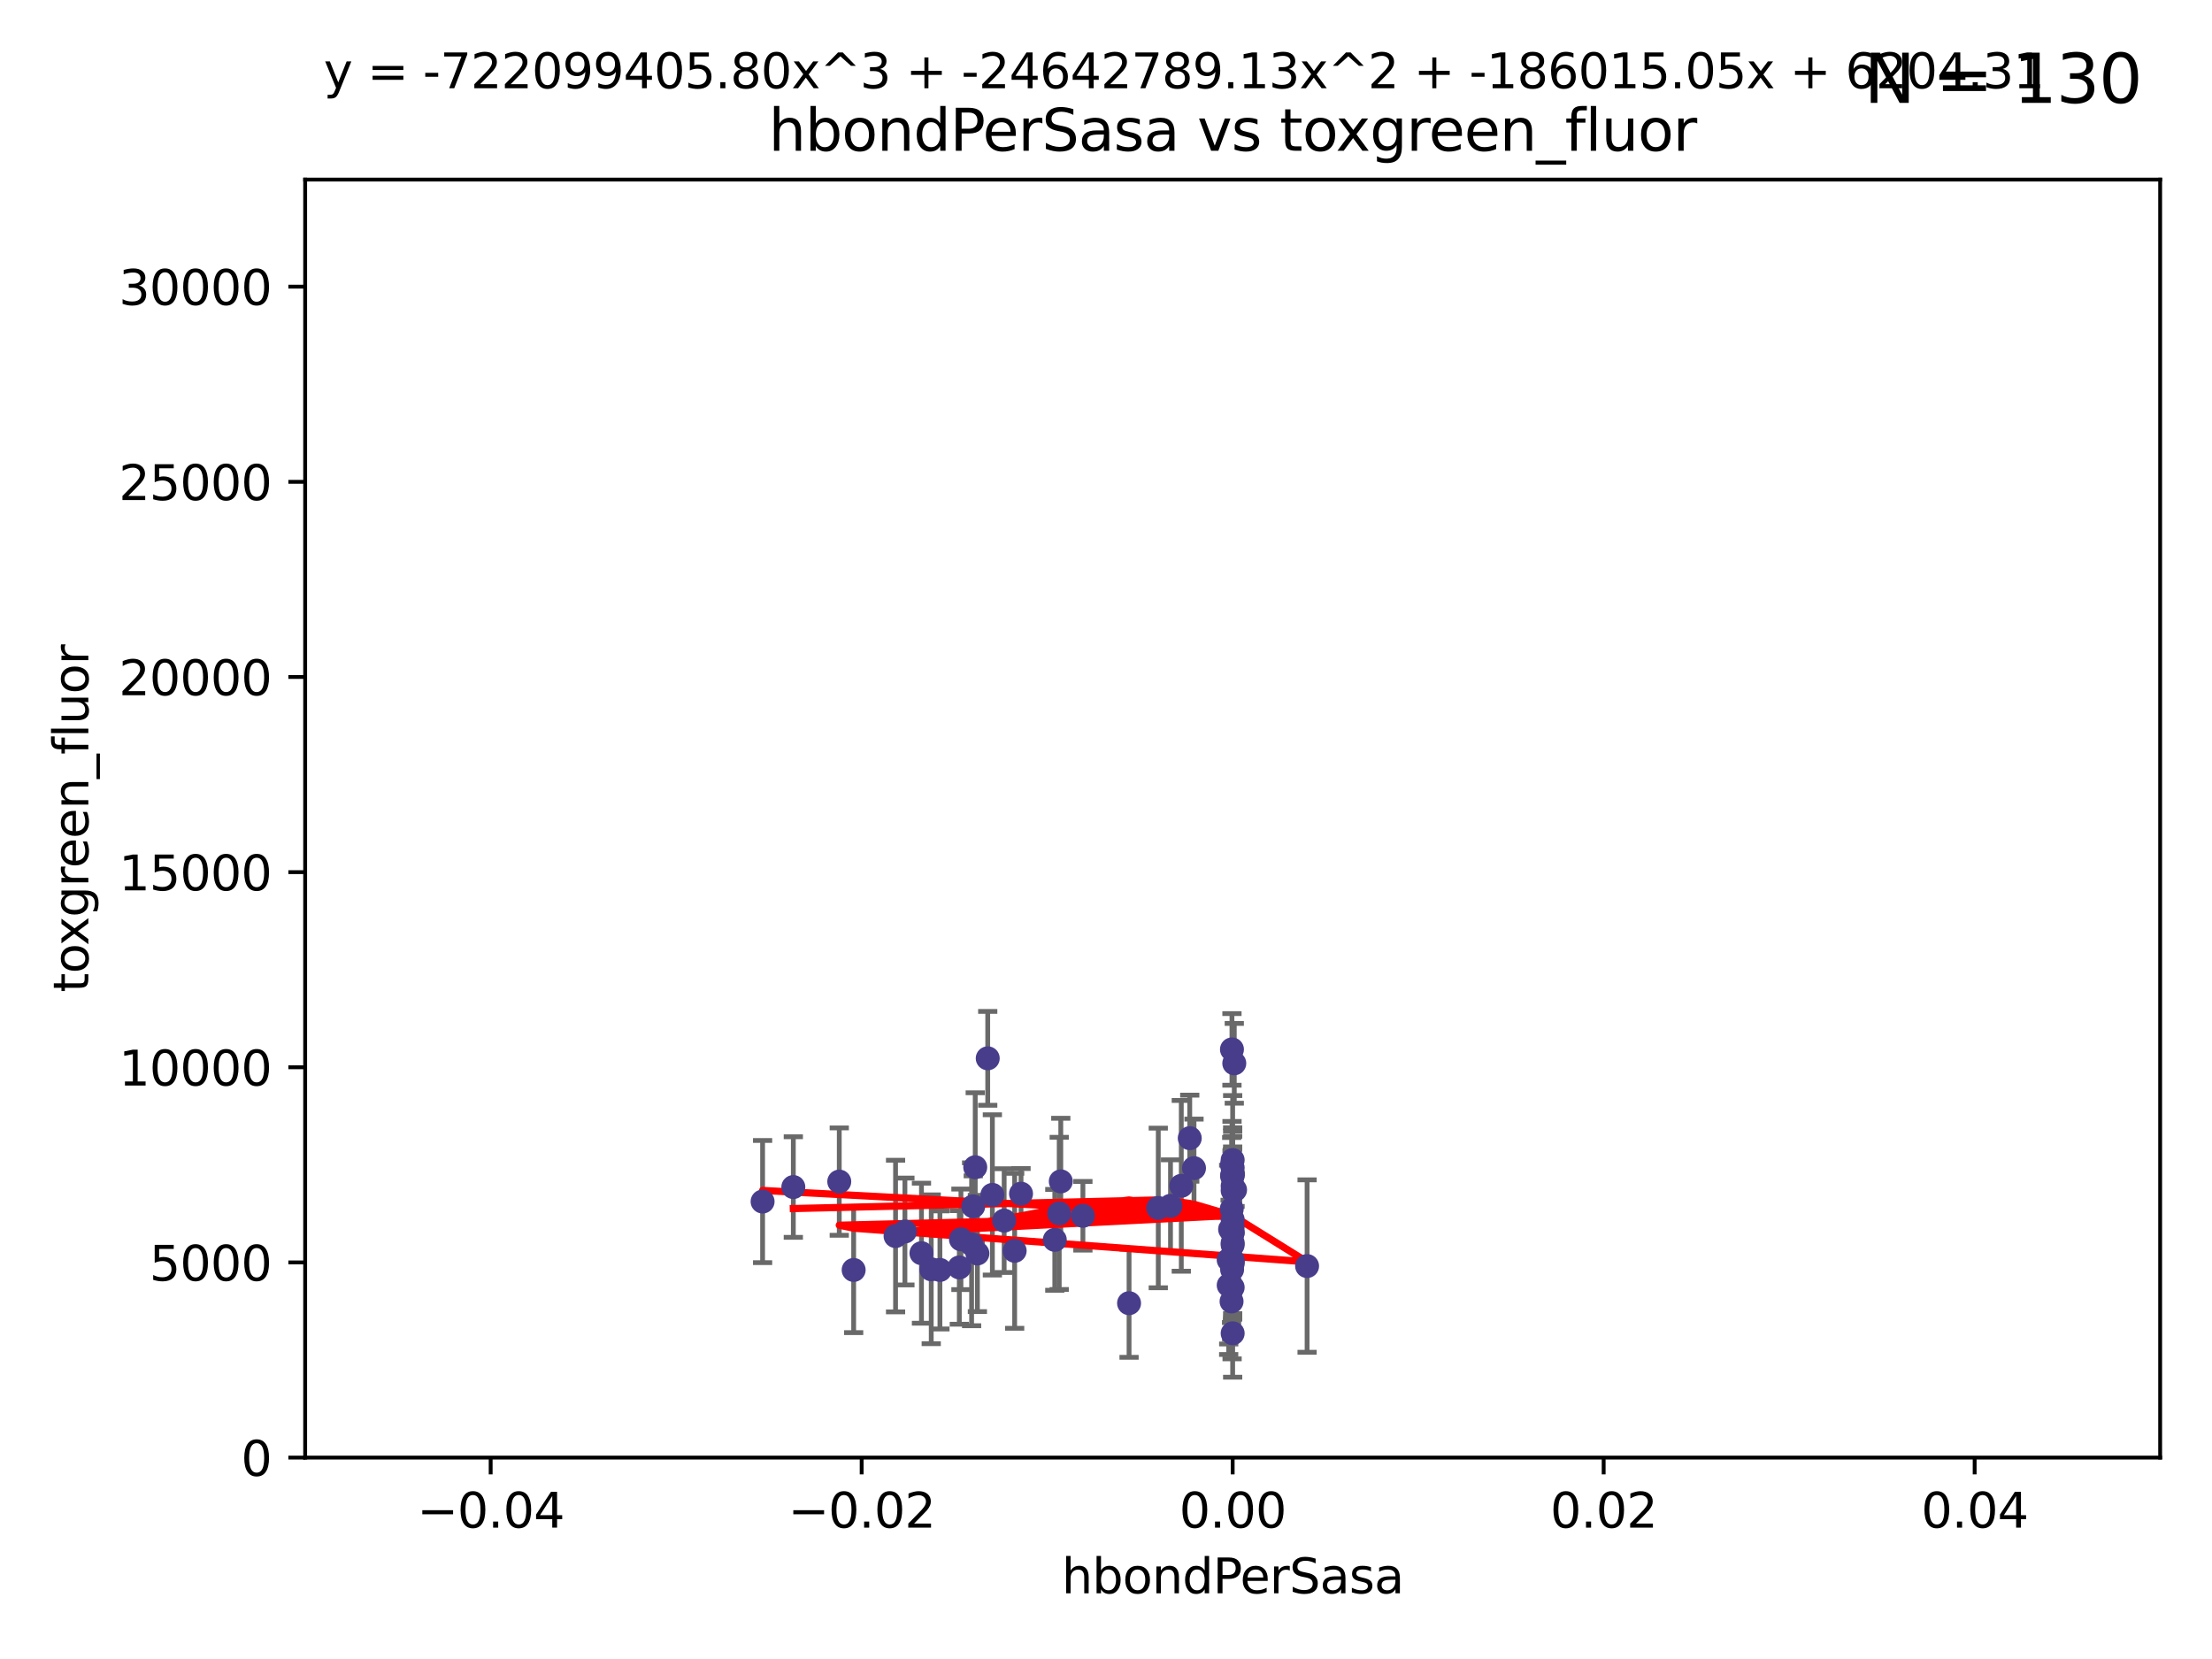 <?xml version="1.0" encoding="utf-8" standalone="no"?>
<!DOCTYPE svg PUBLIC "-//W3C//DTD SVG 1.1//EN"
  "http://www.w3.org/Graphics/SVG/1.1/DTD/svg11.dtd">
<svg xmlns:xlink="http://www.w3.org/1999/xlink" width="460.8pt" height="345.6pt" viewBox="0 0 460.8 345.6" xmlns="http://www.w3.org/2000/svg" version="1.1">
 <defs>
  <style type="text/css">*{stroke-linejoin: round; stroke-linecap: butt}</style>
 </defs>
 <g id="figure_1">
  <g id="patch_1">
   <path d="M 0 345.6 
L 460.8 345.6 
L 460.8 0 
L 0 0 
z
" style="fill: #ffffff"/>
  </g>
  <g id="axes_1">
   <g id="patch_2">
    <path d="M 63.571 303.64 
L 450 303.64 
L 450 37.411 
L 63.571 37.411 
z
" style="fill: #ffffff"/>
   </g>
   <g id="PathCollection_1">
    <defs>
     <path id="ma003ca98de" d="M 0 1.118 
C 0.297 1.118 0.581 1 0.791 0.791 
C 1 0.581 1.118 0.297 1.118 0 
C 1.118 -0.297 1 -0.581 0.791 -0.791 
C 0.581 -1 0.297 -1.118 0 -1.118 
C -0.297 -1.118 -0.581 -1 -0.791 -0.791 
C -1 -0.581 -1.118 -0.297 -1.118 0 
C -1.118 0.297 -1 0.581 -0.791 0.791 
C -0.581 1 -0.297 1.118 0 1.118 
z
" style="stroke: #483d8b"/>
    </defs>
    <g clip-path="url(#p843074c5ec)">
     <use xlink:href="#ma003ca98de" x="165.265" y="247.285" style="fill: #483d8b; stroke: #483d8b"/>
     <use xlink:href="#ma003ca98de" x="241.29" y="251.642" style="fill: #483d8b; stroke: #483d8b"/>
     <use xlink:href="#ma003ca98de" x="220.981" y="246.102" style="fill: #483d8b; stroke: #483d8b"/>
     <use xlink:href="#ma003ca98de" x="202.745" y="251.3" style="fill: #483d8b; stroke: #483d8b"/>
     <use xlink:href="#ma003ca98de" x="211.371" y="260.567" style="fill: #483d8b; stroke: #483d8b"/>
     <use xlink:href="#ma003ca98de" x="256.786" y="241.661" style="fill: #483d8b; stroke: #483d8b"/>
     <use xlink:href="#ma003ca98de" x="174.834" y="246.147" style="fill: #483d8b; stroke: #483d8b"/>
     <use xlink:href="#ma003ca98de" x="177.832" y="264.555" style="fill: #483d8b; stroke: #483d8b"/>
     <use xlink:href="#ma003ca98de" x="272.29" y="263.743" style="fill: #483d8b; stroke: #483d8b"/>
     <use xlink:href="#ma003ca98de" x="256.669" y="264.46" style="fill: #483d8b; stroke: #483d8b"/>
     <use xlink:href="#ma003ca98de" x="205.762" y="220.468" style="fill: #483d8b; stroke: #483d8b"/>
     <use xlink:href="#ma003ca98de" x="256.255" y="256.091" style="fill: #483d8b; stroke: #483d8b"/>
     <use xlink:href="#ma003ca98de" x="256.656" y="244.972" style="fill: #483d8b; stroke: #483d8b"/>
     <use xlink:href="#ma003ca98de" x="193.993" y="264.416" style="fill: #483d8b; stroke: #483d8b"/>
     <use xlink:href="#ma003ca98de" x="199.845" y="264.033" style="fill: #483d8b; stroke: #483d8b"/>
     <use xlink:href="#ma003ca98de" x="255.955" y="262.448" style="fill: #483d8b; stroke: #483d8b"/>
     <use xlink:href="#ma003ca98de" x="256.584" y="263.343" style="fill: #483d8b; stroke: #483d8b"/>
     <use xlink:href="#ma003ca98de" x="255.962" y="267.739" style="fill: #483d8b; stroke: #483d8b"/>
     <use xlink:href="#ma003ca98de" x="256.786" y="258.907" style="fill: #483d8b; stroke: #483d8b"/>
     <use xlink:href="#ma003ca98de" x="203.609" y="261.119" style="fill: #483d8b; stroke: #483d8b"/>
     <use xlink:href="#ma003ca98de" x="220.655" y="252.773" style="fill: #483d8b; stroke: #483d8b"/>
     <use xlink:href="#ma003ca98de" x="225.588" y="253.273" style="fill: #483d8b; stroke: #483d8b"/>
     <use xlink:href="#ma003ca98de" x="203.159" y="243.152" style="fill: #483d8b; stroke: #483d8b"/>
     <use xlink:href="#ma003ca98de" x="256.786" y="268.192" style="fill: #483d8b; stroke: #483d8b"/>
     <use xlink:href="#ma003ca98de" x="256.653" y="242.634" style="fill: #483d8b; stroke: #483d8b"/>
     <use xlink:href="#ma003ca98de" x="191.958" y="261.065" style="fill: #483d8b; stroke: #483d8b"/>
     <use xlink:href="#ma003ca98de" x="256.786" y="244.804" style="fill: #483d8b; stroke: #483d8b"/>
     <use xlink:href="#ma003ca98de" x="256.786" y="259.34" style="fill: #483d8b; stroke: #483d8b"/>
     <use xlink:href="#ma003ca98de" x="256.786" y="262.511" style="fill: #483d8b; stroke: #483d8b"/>
     <use xlink:href="#ma003ca98de" x="188.51" y="256.548" style="fill: #483d8b; stroke: #483d8b"/>
     <use xlink:href="#ma003ca98de" x="248.733" y="243.346" style="fill: #483d8b; stroke: #483d8b"/>
     <use xlink:href="#ma003ca98de" x="257.123" y="221.507" style="fill: #483d8b; stroke: #483d8b"/>
     <use xlink:href="#ma003ca98de" x="209.186" y="254.279" style="fill: #483d8b; stroke: #483d8b"/>
     <use xlink:href="#ma003ca98de" x="256.786" y="263.232" style="fill: #483d8b; stroke: #483d8b"/>
     <use xlink:href="#ma003ca98de" x="206.729" y="248.919" style="fill: #483d8b; stroke: #483d8b"/>
     <use xlink:href="#ma003ca98de" x="256.786" y="244.442" style="fill: #483d8b; stroke: #483d8b"/>
     <use xlink:href="#ma003ca98de" x="212.7" y="248.668" style="fill: #483d8b; stroke: #483d8b"/>
     <use xlink:href="#ma003ca98de" x="195.804" y="264.548" style="fill: #483d8b; stroke: #483d8b"/>
     <use xlink:href="#ma003ca98de" x="256.786" y="256.804" style="fill: #483d8b; stroke: #483d8b"/>
     <use xlink:href="#ma003ca98de" x="202.405" y="259.208" style="fill: #483d8b; stroke: #483d8b"/>
     <use xlink:href="#ma003ca98de" x="200.181" y="258.174" style="fill: #483d8b; stroke: #483d8b"/>
     <use xlink:href="#ma003ca98de" x="256.786" y="277.753" style="fill: #483d8b; stroke: #483d8b"/>
     <use xlink:href="#ma003ca98de" x="256.786" y="244.905" style="fill: #483d8b; stroke: #483d8b"/>
     <use xlink:href="#ma003ca98de" x="158.862" y="250.304" style="fill: #483d8b; stroke: #483d8b"/>
     <use xlink:href="#ma003ca98de" x="256.786" y="262.848" style="fill: #483d8b; stroke: #483d8b"/>
     <use xlink:href="#ma003ca98de" x="256.786" y="247.067" style="fill: #483d8b; stroke: #483d8b"/>
     <use xlink:href="#ma003ca98de" x="247.846" y="237.103" style="fill: #483d8b; stroke: #483d8b"/>
     <use xlink:href="#ma003ca98de" x="243.838" y="251.198" style="fill: #483d8b; stroke: #483d8b"/>
     <use xlink:href="#ma003ca98de" x="246.085" y="247.032" style="fill: #483d8b; stroke: #483d8b"/>
     <use xlink:href="#ma003ca98de" x="219.733" y="258.282" style="fill: #483d8b; stroke: #483d8b"/>
     <use xlink:href="#ma003ca98de" x="235.204" y="271.479" style="fill: #483d8b; stroke: #483d8b"/>
     <use xlink:href="#ma003ca98de" x="256.786" y="256.752" style="fill: #483d8b; stroke: #483d8b"/>
     <use xlink:href="#ma003ca98de" x="256.786" y="255.556" style="fill: #483d8b; stroke: #483d8b"/>
     <use xlink:href="#ma003ca98de" x="256.786" y="243.27" style="fill: #483d8b; stroke: #483d8b"/>
     <use xlink:href="#ma003ca98de" x="256.786" y="254.065" style="fill: #483d8b; stroke: #483d8b"/>
     <use xlink:href="#ma003ca98de" x="256.639" y="218.611" style="fill: #483d8b; stroke: #483d8b"/>
     <use xlink:href="#ma003ca98de" x="256.588" y="251.874" style="fill: #483d8b; stroke: #483d8b"/>
     <use xlink:href="#ma003ca98de" x="257.287" y="247.873" style="fill: #483d8b; stroke: #483d8b"/>
     <use xlink:href="#ma003ca98de" x="256.557" y="271.113" style="fill: #483d8b; stroke: #483d8b"/>
     <use xlink:href="#ma003ca98de" x="186.562" y="257.494" style="fill: #483d8b; stroke: #483d8b"/>
     <use xlink:href="#ma003ca98de" x="256.786" y="248.006" style="fill: #483d8b; stroke: #483d8b"/>
    </g>
   </g>
   <g id="matplotlib.axis_1">
    <g id="xtick_1">
     <g id="line2d_1">
      <defs>
       <path id="ma63528130b" d="M 0 0 
L 0 3.5 
" style="stroke: #000000; stroke-width: 0.8"/>
      </defs>
      <g>
       <use xlink:href="#ma63528130b" x="102.214" y="303.64" style="stroke: #000000; stroke-width: 0.8"/>
      </g>
     </g>
     <g id="text_1">
      <!-- −0.04 -->
      <g transform="translate(86.891 318.238)scale(0.1 -0.1)">
       <defs>
        <path id="DejaVuSans-2212" d="M 678 2272 
L 4684 2272 
L 4684 1741 
L 678 1741 
L 678 2272 
z
" transform="scale(0.016)"/>
        <path id="DejaVuSans-30" d="M 2034 4250 
Q 1547 4250 1301 3770 
Q 1056 3291 1056 2328 
Q 1056 1369 1301 889 
Q 1547 409 2034 409 
Q 2525 409 2770 889 
Q 3016 1369 3016 2328 
Q 3016 3291 2770 3770 
Q 2525 4250 2034 4250 
z
M 2034 4750 
Q 2819 4750 3233 4129 
Q 3647 3509 3647 2328 
Q 3647 1150 3233 529 
Q 2819 -91 2034 -91 
Q 1250 -91 836 529 
Q 422 1150 422 2328 
Q 422 3509 836 4129 
Q 1250 4750 2034 4750 
z
" transform="scale(0.016)"/>
        <path id="DejaVuSans-2e" d="M 684 794 
L 1344 794 
L 1344 0 
L 684 0 
L 684 794 
z
" transform="scale(0.016)"/>
        <path id="DejaVuSans-34" d="M 2419 4116 
L 825 1625 
L 2419 1625 
L 2419 4116 
z
M 2253 4666 
L 3047 4666 
L 3047 1625 
L 3713 1625 
L 3713 1100 
L 3047 1100 
L 3047 0 
L 2419 0 
L 2419 1100 
L 313 1100 
L 313 1709 
L 2253 4666 
z
" transform="scale(0.016)"/>
       </defs>
       <use xlink:href="#DejaVuSans-2212"/>
       <use xlink:href="#DejaVuSans-30" x="83.789"/>
       <use xlink:href="#DejaVuSans-2e" x="147.412"/>
       <use xlink:href="#DejaVuSans-30" x="179.199"/>
       <use xlink:href="#DejaVuSans-34" x="242.822"/>
      </g>
     </g>
    </g>
    <g id="xtick_2">
     <g id="line2d_2">
      <g>
       <use xlink:href="#ma63528130b" x="179.5" y="303.64" style="stroke: #000000; stroke-width: 0.8"/>
      </g>
     </g>
     <g id="text_2">
      <!-- −0.02 -->
      <g transform="translate(164.177 318.238)scale(0.1 -0.1)">
       <defs>
        <path id="DejaVuSans-32" d="M 1228 531 
L 3431 531 
L 3431 0 
L 469 0 
L 469 531 
Q 828 903 1448 1529 
Q 2069 2156 2228 2338 
Q 2531 2678 2651 2914 
Q 2772 3150 2772 3378 
Q 2772 3750 2511 3984 
Q 2250 4219 1831 4219 
Q 1534 4219 1204 4116 
Q 875 4013 500 3803 
L 500 4441 
Q 881 4594 1212 4672 
Q 1544 4750 1819 4750 
Q 2544 4750 2975 4387 
Q 3406 4025 3406 3419 
Q 3406 3131 3298 2873 
Q 3191 2616 2906 2266 
Q 2828 2175 2409 1742 
Q 1991 1309 1228 531 
z
" transform="scale(0.016)"/>
       </defs>
       <use xlink:href="#DejaVuSans-2212"/>
       <use xlink:href="#DejaVuSans-30" x="83.789"/>
       <use xlink:href="#DejaVuSans-2e" x="147.412"/>
       <use xlink:href="#DejaVuSans-30" x="179.199"/>
       <use xlink:href="#DejaVuSans-32" x="242.822"/>
      </g>
     </g>
    </g>
    <g id="xtick_3">
     <g id="line2d_3">
      <g>
       <use xlink:href="#ma63528130b" x="256.786" y="303.64" style="stroke: #000000; stroke-width: 0.8"/>
      </g>
     </g>
     <g id="text_3">
      <!-- 0.00 -->
      <g transform="translate(245.653 318.238)scale(0.1 -0.1)">
       <use xlink:href="#DejaVuSans-30"/>
       <use xlink:href="#DejaVuSans-2e" x="63.623"/>
       <use xlink:href="#DejaVuSans-30" x="95.41"/>
       <use xlink:href="#DejaVuSans-30" x="159.033"/>
      </g>
     </g>
    </g>
    <g id="xtick_4">
     <g id="line2d_4">
      <g>
       <use xlink:href="#ma63528130b" x="334.071" y="303.64" style="stroke: #000000; stroke-width: 0.8"/>
      </g>
     </g>
     <g id="text_4">
      <!-- 0.02 -->
      <g transform="translate(322.939 318.238)scale(0.1 -0.1)">
       <use xlink:href="#DejaVuSans-30"/>
       <use xlink:href="#DejaVuSans-2e" x="63.623"/>
       <use xlink:href="#DejaVuSans-30" x="95.41"/>
       <use xlink:href="#DejaVuSans-32" x="159.033"/>
      </g>
     </g>
    </g>
    <g id="xtick_5">
     <g id="line2d_5">
      <g>
       <use xlink:href="#ma63528130b" x="411.357" y="303.64" style="stroke: #000000; stroke-width: 0.8"/>
      </g>
     </g>
     <g id="text_5">
      <!-- 0.04 -->
      <g transform="translate(400.224 318.238)scale(0.1 -0.1)">
       <use xlink:href="#DejaVuSans-30"/>
       <use xlink:href="#DejaVuSans-2e" x="63.623"/>
       <use xlink:href="#DejaVuSans-30" x="95.41"/>
       <use xlink:href="#DejaVuSans-34" x="159.033"/>
      </g>
     </g>
    </g>
    <g id="text_6">
     <!-- hbondPerSasa -->
     <g transform="translate(221.168 331.917)scale(0.1 -0.1)">
      <defs>
       <path id="DejaVuSans-68" d="M 3513 2113 
L 3513 0 
L 2938 0 
L 2938 2094 
Q 2938 2591 2744 2837 
Q 2550 3084 2163 3084 
Q 1697 3084 1428 2787 
Q 1159 2491 1159 1978 
L 1159 0 
L 581 0 
L 581 4863 
L 1159 4863 
L 1159 2956 
Q 1366 3272 1645 3428 
Q 1925 3584 2291 3584 
Q 2894 3584 3203 3211 
Q 3513 2838 3513 2113 
z
" transform="scale(0.016)"/>
       <path id="DejaVuSans-62" d="M 3116 1747 
Q 3116 2381 2855 2742 
Q 2594 3103 2138 3103 
Q 1681 3103 1420 2742 
Q 1159 2381 1159 1747 
Q 1159 1113 1420 752 
Q 1681 391 2138 391 
Q 2594 391 2855 752 
Q 3116 1113 3116 1747 
z
M 1159 2969 
Q 1341 3281 1617 3432 
Q 1894 3584 2278 3584 
Q 2916 3584 3314 3078 
Q 3713 2572 3713 1747 
Q 3713 922 3314 415 
Q 2916 -91 2278 -91 
Q 1894 -91 1617 61 
Q 1341 213 1159 525 
L 1159 0 
L 581 0 
L 581 4863 
L 1159 4863 
L 1159 2969 
z
" transform="scale(0.016)"/>
       <path id="DejaVuSans-6f" d="M 1959 3097 
Q 1497 3097 1228 2736 
Q 959 2375 959 1747 
Q 959 1119 1226 758 
Q 1494 397 1959 397 
Q 2419 397 2687 759 
Q 2956 1122 2956 1747 
Q 2956 2369 2687 2733 
Q 2419 3097 1959 3097 
z
M 1959 3584 
Q 2709 3584 3137 3096 
Q 3566 2609 3566 1747 
Q 3566 888 3137 398 
Q 2709 -91 1959 -91 
Q 1206 -91 779 398 
Q 353 888 353 1747 
Q 353 2609 779 3096 
Q 1206 3584 1959 3584 
z
" transform="scale(0.016)"/>
       <path id="DejaVuSans-6e" d="M 3513 2113 
L 3513 0 
L 2938 0 
L 2938 2094 
Q 2938 2591 2744 2837 
Q 2550 3084 2163 3084 
Q 1697 3084 1428 2787 
Q 1159 2491 1159 1978 
L 1159 0 
L 581 0 
L 581 3500 
L 1159 3500 
L 1159 2956 
Q 1366 3272 1645 3428 
Q 1925 3584 2291 3584 
Q 2894 3584 3203 3211 
Q 3513 2838 3513 2113 
z
" transform="scale(0.016)"/>
       <path id="DejaVuSans-64" d="M 2906 2969 
L 2906 4863 
L 3481 4863 
L 3481 0 
L 2906 0 
L 2906 525 
Q 2725 213 2448 61 
Q 2172 -91 1784 -91 
Q 1150 -91 751 415 
Q 353 922 353 1747 
Q 353 2572 751 3078 
Q 1150 3584 1784 3584 
Q 2172 3584 2448 3432 
Q 2725 3281 2906 2969 
z
M 947 1747 
Q 947 1113 1208 752 
Q 1469 391 1925 391 
Q 2381 391 2643 752 
Q 2906 1113 2906 1747 
Q 2906 2381 2643 2742 
Q 2381 3103 1925 3103 
Q 1469 3103 1208 2742 
Q 947 2381 947 1747 
z
" transform="scale(0.016)"/>
       <path id="DejaVuSans-50" d="M 1259 4147 
L 1259 2394 
L 2053 2394 
Q 2494 2394 2734 2622 
Q 2975 2850 2975 3272 
Q 2975 3691 2734 3919 
Q 2494 4147 2053 4147 
L 1259 4147 
z
M 628 4666 
L 2053 4666 
Q 2838 4666 3239 4311 
Q 3641 3956 3641 3272 
Q 3641 2581 3239 2228 
Q 2838 1875 2053 1875 
L 1259 1875 
L 1259 0 
L 628 0 
L 628 4666 
z
" transform="scale(0.016)"/>
       <path id="DejaVuSans-65" d="M 3597 1894 
L 3597 1613 
L 953 1613 
Q 991 1019 1311 708 
Q 1631 397 2203 397 
Q 2534 397 2845 478 
Q 3156 559 3463 722 
L 3463 178 
Q 3153 47 2828 -22 
Q 2503 -91 2169 -91 
Q 1331 -91 842 396 
Q 353 884 353 1716 
Q 353 2575 817 3079 
Q 1281 3584 2069 3584 
Q 2775 3584 3186 3129 
Q 3597 2675 3597 1894 
z
M 3022 2063 
Q 3016 2534 2758 2815 
Q 2500 3097 2075 3097 
Q 1594 3097 1305 2825 
Q 1016 2553 972 2059 
L 3022 2063 
z
" transform="scale(0.016)"/>
       <path id="DejaVuSans-72" d="M 2631 2963 
Q 2534 3019 2420 3045 
Q 2306 3072 2169 3072 
Q 1681 3072 1420 2755 
Q 1159 2438 1159 1844 
L 1159 0 
L 581 0 
L 581 3500 
L 1159 3500 
L 1159 2956 
Q 1341 3275 1631 3429 
Q 1922 3584 2338 3584 
Q 2397 3584 2469 3576 
Q 2541 3569 2628 3553 
L 2631 2963 
z
" transform="scale(0.016)"/>
       <path id="DejaVuSans-53" d="M 3425 4513 
L 3425 3897 
Q 3066 4069 2747 4153 
Q 2428 4238 2131 4238 
Q 1616 4238 1336 4038 
Q 1056 3838 1056 3469 
Q 1056 3159 1242 3001 
Q 1428 2844 1947 2747 
L 2328 2669 
Q 3034 2534 3370 2195 
Q 3706 1856 3706 1288 
Q 3706 609 3251 259 
Q 2797 -91 1919 -91 
Q 1588 -91 1214 -16 
Q 841 59 441 206 
L 441 856 
Q 825 641 1194 531 
Q 1563 422 1919 422 
Q 2459 422 2753 634 
Q 3047 847 3047 1241 
Q 3047 1584 2836 1778 
Q 2625 1972 2144 2069 
L 1759 2144 
Q 1053 2284 737 2584 
Q 422 2884 422 3419 
Q 422 4038 858 4394 
Q 1294 4750 2059 4750 
Q 2388 4750 2728 4690 
Q 3069 4631 3425 4513 
z
" transform="scale(0.016)"/>
       <path id="DejaVuSans-61" d="M 2194 1759 
Q 1497 1759 1228 1600 
Q 959 1441 959 1056 
Q 959 750 1161 570 
Q 1363 391 1709 391 
Q 2188 391 2477 730 
Q 2766 1069 2766 1631 
L 2766 1759 
L 2194 1759 
z
M 3341 1997 
L 3341 0 
L 2766 0 
L 2766 531 
Q 2569 213 2275 61 
Q 1981 -91 1556 -91 
Q 1019 -91 701 211 
Q 384 513 384 1019 
Q 384 1609 779 1909 
Q 1175 2209 1959 2209 
L 2766 2209 
L 2766 2266 
Q 2766 2663 2505 2880 
Q 2244 3097 1772 3097 
Q 1472 3097 1187 3025 
Q 903 2953 641 2809 
L 641 3341 
Q 956 3463 1253 3523 
Q 1550 3584 1831 3584 
Q 2591 3584 2966 3190 
Q 3341 2797 3341 1997 
z
" transform="scale(0.016)"/>
       <path id="DejaVuSans-73" d="M 2834 3397 
L 2834 2853 
Q 2591 2978 2328 3040 
Q 2066 3103 1784 3103 
Q 1356 3103 1142 2972 
Q 928 2841 928 2578 
Q 928 2378 1081 2264 
Q 1234 2150 1697 2047 
L 1894 2003 
Q 2506 1872 2764 1633 
Q 3022 1394 3022 966 
Q 3022 478 2636 193 
Q 2250 -91 1575 -91 
Q 1294 -91 989 -36 
Q 684 19 347 128 
L 347 722 
Q 666 556 975 473 
Q 1284 391 1588 391 
Q 1994 391 2212 530 
Q 2431 669 2431 922 
Q 2431 1156 2273 1281 
Q 2116 1406 1581 1522 
L 1381 1569 
Q 847 1681 609 1914 
Q 372 2147 372 2553 
Q 372 3047 722 3315 
Q 1072 3584 1716 3584 
Q 2034 3584 2315 3537 
Q 2597 3491 2834 3397 
z
" transform="scale(0.016)"/>
      </defs>
      <use xlink:href="#DejaVuSans-68"/>
      <use xlink:href="#DejaVuSans-62" x="63.379"/>
      <use xlink:href="#DejaVuSans-6f" x="126.855"/>
      <use xlink:href="#DejaVuSans-6e" x="188.037"/>
      <use xlink:href="#DejaVuSans-64" x="251.416"/>
      <use xlink:href="#DejaVuSans-50" x="314.893"/>
      <use xlink:href="#DejaVuSans-65" x="371.57"/>
      <use xlink:href="#DejaVuSans-72" x="433.094"/>
      <use xlink:href="#DejaVuSans-53" x="474.207"/>
      <use xlink:href="#DejaVuSans-61" x="537.684"/>
      <use xlink:href="#DejaVuSans-73" x="598.963"/>
      <use xlink:href="#DejaVuSans-61" x="651.062"/>
     </g>
    </g>
   </g>
   <g id="matplotlib.axis_2">
    <g id="ytick_1">
     <g id="line2d_6">
      <defs>
       <path id="m2e58675a14" d="M 0 0 
L -3.5 0 
" style="stroke: #000000; stroke-width: 0.8"/>
      </defs>
      <g>
       <use xlink:href="#m2e58675a14" x="63.571" y="303.64" style="stroke: #000000; stroke-width: 0.8"/>
      </g>
     </g>
     <g id="text_7">
      <!-- 0 -->
      <g transform="translate(50.209 307.439)scale(0.1 -0.1)">
       <use xlink:href="#DejaVuSans-30"/>
      </g>
     </g>
    </g>
    <g id="ytick_2">
     <g id="line2d_7">
      <g>
       <use xlink:href="#m2e58675a14" x="63.571" y="262.986" style="stroke: #000000; stroke-width: 0.8"/>
      </g>
     </g>
     <g id="text_8">
      <!-- 5000 -->
      <g transform="translate(31.121 266.786)scale(0.1 -0.1)">
       <defs>
        <path id="DejaVuSans-35" d="M 691 4666 
L 3169 4666 
L 3169 4134 
L 1269 4134 
L 1269 2991 
Q 1406 3038 1543 3061 
Q 1681 3084 1819 3084 
Q 2600 3084 3056 2656 
Q 3513 2228 3513 1497 
Q 3513 744 3044 326 
Q 2575 -91 1722 -91 
Q 1428 -91 1123 -41 
Q 819 9 494 109 
L 494 744 
Q 775 591 1075 516 
Q 1375 441 1709 441 
Q 2250 441 2565 725 
Q 2881 1009 2881 1497 
Q 2881 1984 2565 2268 
Q 2250 2553 1709 2553 
Q 1456 2553 1204 2497 
Q 953 2441 691 2322 
L 691 4666 
z
" transform="scale(0.016)"/>
       </defs>
       <use xlink:href="#DejaVuSans-35"/>
       <use xlink:href="#DejaVuSans-30" x="63.623"/>
       <use xlink:href="#DejaVuSans-30" x="127.246"/>
       <use xlink:href="#DejaVuSans-30" x="190.869"/>
      </g>
     </g>
    </g>
    <g id="ytick_3">
     <g id="line2d_8">
      <g>
       <use xlink:href="#m2e58675a14" x="63.571" y="222.333" style="stroke: #000000; stroke-width: 0.8"/>
      </g>
     </g>
     <g id="text_9">
      <!-- 10000 -->
      <g transform="translate(24.759 226.132)scale(0.1 -0.1)">
       <defs>
        <path id="DejaVuSans-31" d="M 794 531 
L 1825 531 
L 1825 4091 
L 703 3866 
L 703 4441 
L 1819 4666 
L 2450 4666 
L 2450 531 
L 3481 531 
L 3481 0 
L 794 0 
L 794 531 
z
" transform="scale(0.016)"/>
       </defs>
       <use xlink:href="#DejaVuSans-31"/>
       <use xlink:href="#DejaVuSans-30" x="63.623"/>
       <use xlink:href="#DejaVuSans-30" x="127.246"/>
       <use xlink:href="#DejaVuSans-30" x="190.869"/>
       <use xlink:href="#DejaVuSans-30" x="254.492"/>
      </g>
     </g>
    </g>
    <g id="ytick_4">
     <g id="line2d_9">
      <g>
       <use xlink:href="#m2e58675a14" x="63.571" y="181.679" style="stroke: #000000; stroke-width: 0.8"/>
      </g>
     </g>
     <g id="text_10">
      <!-- 15000 -->
      <g transform="translate(24.759 185.478)scale(0.1 -0.1)">
       <use xlink:href="#DejaVuSans-31"/>
       <use xlink:href="#DejaVuSans-35" x="63.623"/>
       <use xlink:href="#DejaVuSans-30" x="127.246"/>
       <use xlink:href="#DejaVuSans-30" x="190.869"/>
       <use xlink:href="#DejaVuSans-30" x="254.492"/>
      </g>
     </g>
    </g>
    <g id="ytick_5">
     <g id="line2d_10">
      <g>
       <use xlink:href="#m2e58675a14" x="63.571" y="141.026" style="stroke: #000000; stroke-width: 0.8"/>
      </g>
     </g>
     <g id="text_11">
      <!-- 20000 -->
      <g transform="translate(24.759 144.825)scale(0.1 -0.1)">
       <use xlink:href="#DejaVuSans-32"/>
       <use xlink:href="#DejaVuSans-30" x="63.623"/>
       <use xlink:href="#DejaVuSans-30" x="127.246"/>
       <use xlink:href="#DejaVuSans-30" x="190.869"/>
       <use xlink:href="#DejaVuSans-30" x="254.492"/>
      </g>
     </g>
    </g>
    <g id="ytick_6">
     <g id="line2d_11">
      <g>
       <use xlink:href="#m2e58675a14" x="63.571" y="100.372" style="stroke: #000000; stroke-width: 0.8"/>
      </g>
     </g>
     <g id="text_12">
      <!-- 25000 -->
      <g transform="translate(24.759 104.171)scale(0.1 -0.1)">
       <use xlink:href="#DejaVuSans-32"/>
       <use xlink:href="#DejaVuSans-35" x="63.623"/>
       <use xlink:href="#DejaVuSans-30" x="127.246"/>
       <use xlink:href="#DejaVuSans-30" x="190.869"/>
       <use xlink:href="#DejaVuSans-30" x="254.492"/>
      </g>
     </g>
    </g>
    <g id="ytick_7">
     <g id="line2d_12">
      <g>
       <use xlink:href="#m2e58675a14" x="63.571" y="59.718" style="stroke: #000000; stroke-width: 0.8"/>
      </g>
     </g>
     <g id="text_13">
      <!-- 30000 -->
      <g transform="translate(24.759 63.518)scale(0.1 -0.1)">
       <defs>
        <path id="DejaVuSans-33" d="M 2597 2516 
Q 3050 2419 3304 2112 
Q 3559 1806 3559 1356 
Q 3559 666 3084 287 
Q 2609 -91 1734 -91 
Q 1441 -91 1130 -33 
Q 819 25 488 141 
L 488 750 
Q 750 597 1062 519 
Q 1375 441 1716 441 
Q 2309 441 2620 675 
Q 2931 909 2931 1356 
Q 2931 1769 2642 2001 
Q 2353 2234 1838 2234 
L 1294 2234 
L 1294 2753 
L 1863 2753 
Q 2328 2753 2575 2939 
Q 2822 3125 2822 3475 
Q 2822 3834 2567 4026 
Q 2313 4219 1838 4219 
Q 1578 4219 1281 4162 
Q 984 4106 628 3988 
L 628 4550 
Q 988 4650 1302 4700 
Q 1616 4750 1894 4750 
Q 2613 4750 3031 4423 
Q 3450 4097 3450 3541 
Q 3450 3153 3228 2886 
Q 3006 2619 2597 2516 
z
" transform="scale(0.016)"/>
       </defs>
       <use xlink:href="#DejaVuSans-33"/>
       <use xlink:href="#DejaVuSans-30" x="63.623"/>
       <use xlink:href="#DejaVuSans-30" x="127.246"/>
       <use xlink:href="#DejaVuSans-30" x="190.869"/>
       <use xlink:href="#DejaVuSans-30" x="254.492"/>
      </g>
     </g>
    </g>
    <g id="text_14">
     <!-- toxgreen_fluor -->
     <g transform="translate(18.401 206.72)rotate(-90)scale(0.1 -0.1)">
      <defs>
       <path id="DejaVuSans-74" d="M 1172 4494 
L 1172 3500 
L 2356 3500 
L 2356 3053 
L 1172 3053 
L 1172 1153 
Q 1172 725 1289 603 
Q 1406 481 1766 481 
L 2356 481 
L 2356 0 
L 1766 0 
Q 1100 0 847 248 
Q 594 497 594 1153 
L 594 3053 
L 172 3053 
L 172 3500 
L 594 3500 
L 594 4494 
L 1172 4494 
z
" transform="scale(0.016)"/>
       <path id="DejaVuSans-78" d="M 3513 3500 
L 2247 1797 
L 3578 0 
L 2900 0 
L 1881 1375 
L 863 0 
L 184 0 
L 1544 1831 
L 300 3500 
L 978 3500 
L 1906 2253 
L 2834 3500 
L 3513 3500 
z
" transform="scale(0.016)"/>
       <path id="DejaVuSans-67" d="M 2906 1791 
Q 2906 2416 2648 2759 
Q 2391 3103 1925 3103 
Q 1463 3103 1205 2759 
Q 947 2416 947 1791 
Q 947 1169 1205 825 
Q 1463 481 1925 481 
Q 2391 481 2648 825 
Q 2906 1169 2906 1791 
z
M 3481 434 
Q 3481 -459 3084 -895 
Q 2688 -1331 1869 -1331 
Q 1566 -1331 1297 -1286 
Q 1028 -1241 775 -1147 
L 775 -588 
Q 1028 -725 1275 -790 
Q 1522 -856 1778 -856 
Q 2344 -856 2625 -561 
Q 2906 -266 2906 331 
L 2906 616 
Q 2728 306 2450 153 
Q 2172 0 1784 0 
Q 1141 0 747 490 
Q 353 981 353 1791 
Q 353 2603 747 3093 
Q 1141 3584 1784 3584 
Q 2172 3584 2450 3431 
Q 2728 3278 2906 2969 
L 2906 3500 
L 3481 3500 
L 3481 434 
z
" transform="scale(0.016)"/>
       <path id="DejaVuSans-5f" d="M 3263 -1063 
L 3263 -1509 
L -63 -1509 
L -63 -1063 
L 3263 -1063 
z
" transform="scale(0.016)"/>
       <path id="DejaVuSans-66" d="M 2375 4863 
L 2375 4384 
L 1825 4384 
Q 1516 4384 1395 4259 
Q 1275 4134 1275 3809 
L 1275 3500 
L 2222 3500 
L 2222 3053 
L 1275 3053 
L 1275 0 
L 697 0 
L 697 3053 
L 147 3053 
L 147 3500 
L 697 3500 
L 697 3744 
Q 697 4328 969 4595 
Q 1241 4863 1831 4863 
L 2375 4863 
z
" transform="scale(0.016)"/>
       <path id="DejaVuSans-6c" d="M 603 4863 
L 1178 4863 
L 1178 0 
L 603 0 
L 603 4863 
z
" transform="scale(0.016)"/>
       <path id="DejaVuSans-75" d="M 544 1381 
L 544 3500 
L 1119 3500 
L 1119 1403 
Q 1119 906 1312 657 
Q 1506 409 1894 409 
Q 2359 409 2629 706 
Q 2900 1003 2900 1516 
L 2900 3500 
L 3475 3500 
L 3475 0 
L 2900 0 
L 2900 538 
Q 2691 219 2414 64 
Q 2138 -91 1772 -91 
Q 1169 -91 856 284 
Q 544 659 544 1381 
z
M 1991 3584 
L 1991 3584 
z
" transform="scale(0.016)"/>
      </defs>
      <use xlink:href="#DejaVuSans-74"/>
      <use xlink:href="#DejaVuSans-6f" x="39.209"/>
      <use xlink:href="#DejaVuSans-78" x="97.266"/>
      <use xlink:href="#DejaVuSans-67" x="156.445"/>
      <use xlink:href="#DejaVuSans-72" x="219.922"/>
      <use xlink:href="#DejaVuSans-65" x="258.785"/>
      <use xlink:href="#DejaVuSans-65" x="320.309"/>
      <use xlink:href="#DejaVuSans-6e" x="381.832"/>
      <use xlink:href="#DejaVuSans-5f" x="445.211"/>
      <use xlink:href="#DejaVuSans-66" x="495.211"/>
      <use xlink:href="#DejaVuSans-6c" x="530.416"/>
      <use xlink:href="#DejaVuSans-75" x="558.199"/>
      <use xlink:href="#DejaVuSans-6f" x="621.578"/>
      <use xlink:href="#DejaVuSans-72" x="682.76"/>
     </g>
    </g>
   </g>
   <g id="LineCollection_1">
    <path d="M 165.265 257.763 
L 165.265 236.807 
" clip-path="url(#p843074c5ec)" style="fill: none; stroke: #696969"/>
    <path d="M 241.29 268.269 
L 241.29 235.016 
" clip-path="url(#p843074c5ec)" style="fill: none; stroke: #696969"/>
    <path d="M 220.981 259.247 
L 220.981 232.956 
" clip-path="url(#p843074c5ec)" style="fill: none; stroke: #696969"/>
    <path d="M 202.745 257.649 
L 202.745 244.951 
" clip-path="url(#p843074c5ec)" style="fill: none; stroke: #696969"/>
    <path d="M 211.371 276.705 
L 211.371 244.429 
" clip-path="url(#p843074c5ec)" style="fill: none; stroke: #696969"/>
    <path d="M 256.786 248.392 
L 256.786 234.929 
" clip-path="url(#p843074c5ec)" style="fill: none; stroke: #696969"/>
    <path d="M 174.834 257.326 
L 174.834 234.968 
" clip-path="url(#p843074c5ec)" style="fill: none; stroke: #696969"/>
    <path d="M 177.832 277.611 
L 177.832 251.498 
" clip-path="url(#p843074c5ec)" style="fill: none; stroke: #696969"/>
    <path d="M 272.29 281.701 
L 272.29 245.785 
" clip-path="url(#p843074c5ec)" style="fill: none; stroke: #696969"/>
    <path d="M 256.669 283.072 
L 256.669 245.849 
" clip-path="url(#p843074c5ec)" style="fill: none; stroke: #696969"/>
    <path d="M 205.762 230.243 
L 205.762 210.693 
" clip-path="url(#p843074c5ec)" style="fill: none; stroke: #696969"/>
    <path d="M 256.255 262.161 
L 256.255 250.02 
" clip-path="url(#p843074c5ec)" style="fill: none; stroke: #696969"/>
    <path d="M 256.656 250.224 
L 256.656 239.72 
" clip-path="url(#p843074c5ec)" style="fill: none; stroke: #696969"/>
    <path d="M 193.993 279.916 
L 193.993 248.917 
" clip-path="url(#p843074c5ec)" style="fill: none; stroke: #696969"/>
    <path d="M 199.845 275.862 
L 199.845 252.205 
" clip-path="url(#p843074c5ec)" style="fill: none; stroke: #696969"/>
    <path d="M 255.955 282.164 
L 255.955 242.732 
" clip-path="url(#p843074c5ec)" style="fill: none; stroke: #696969"/>
    <path d="M 256.584 278.944 
L 256.584 247.742 
" clip-path="url(#p843074c5ec)" style="fill: none; stroke: #696969"/>
    <path d="M 255.962 279.974 
L 255.962 255.504 
" clip-path="url(#p843074c5ec)" style="fill: none; stroke: #696969"/>
    <path d="M 256.786 273.657 
L 256.786 244.157 
" clip-path="url(#p843074c5ec)" style="fill: none; stroke: #696969"/>
    <path d="M 203.609 273.228 
L 203.609 249.01 
" clip-path="url(#p843074c5ec)" style="fill: none; stroke: #696969"/>
    <path d="M 220.655 268.625 
L 220.655 236.92 
" clip-path="url(#p843074c5ec)" style="fill: none; stroke: #696969"/>
    <path d="M 225.588 260.429 
L 225.588 246.118 
" clip-path="url(#p843074c5ec)" style="fill: none; stroke: #696969"/>
    <path d="M 203.159 258.664 
L 203.159 227.641 
" clip-path="url(#p843074c5ec)" style="fill: none; stroke: #696969"/>
    <path d="M 256.786 277.644 
L 256.786 258.741 
" clip-path="url(#p843074c5ec)" style="fill: none; stroke: #696969"/>
    <path d="M 256.653 251.655 
L 256.653 233.612 
" clip-path="url(#p843074c5ec)" style="fill: none; stroke: #696969"/>
    <path d="M 191.958 275.651 
L 191.958 246.48 
" clip-path="url(#p843074c5ec)" style="fill: none; stroke: #696969"/>
    <path d="M 256.786 253.996 
L 256.786 235.612 
" clip-path="url(#p843074c5ec)" style="fill: none; stroke: #696969"/>
    <path d="M 256.786 268.123 
L 256.786 250.558 
" clip-path="url(#p843074c5ec)" style="fill: none; stroke: #696969"/>
    <path d="M 256.786 274.812 
L 256.786 250.209 
" clip-path="url(#p843074c5ec)" style="fill: none; stroke: #696969"/>
    <path d="M 188.51 267.679 
L 188.51 245.416 
" clip-path="url(#p843074c5ec)" style="fill: none; stroke: #696969"/>
    <path d="M 248.733 253.563 
L 248.733 233.129 
" clip-path="url(#p843074c5ec)" style="fill: none; stroke: #696969"/>
    <path d="M 257.123 229.818 
L 257.123 213.195 
" clip-path="url(#p843074c5ec)" style="fill: none; stroke: #696969"/>
    <path d="M 209.186 265.087 
L 209.186 243.472 
" clip-path="url(#p843074c5ec)" style="fill: none; stroke: #696969"/>
    <path d="M 256.786 274.511 
L 256.786 251.953 
" clip-path="url(#p843074c5ec)" style="fill: none; stroke: #696969"/>
    <path d="M 206.729 265.614 
L 206.729 232.224 
" clip-path="url(#p843074c5ec)" style="fill: none; stroke: #696969"/>
    <path d="M 256.786 249.459 
L 256.786 239.424 
" clip-path="url(#p843074c5ec)" style="fill: none; stroke: #696969"/>
    <path d="M 212.7 253.911 
L 212.7 243.425 
" clip-path="url(#p843074c5ec)" style="fill: none; stroke: #696969"/>
    <path d="M 195.804 276.847 
L 195.804 252.248 
" clip-path="url(#p843074c5ec)" style="fill: none; stroke: #696969"/>
    <path d="M 256.786 268.213 
L 256.786 245.394 
" clip-path="url(#p843074c5ec)" style="fill: none; stroke: #696969"/>
    <path d="M 202.405 276.173 
L 202.405 242.243 
" clip-path="url(#p843074c5ec)" style="fill: none; stroke: #696969"/>
    <path d="M 200.181 268.646 
L 200.181 247.701 
" clip-path="url(#p843074c5ec)" style="fill: none; stroke: #696969"/>
    <path d="M 256.786 286.898 
L 256.786 268.608 
" clip-path="url(#p843074c5ec)" style="fill: none; stroke: #696969"/>
    <path d="M 256.786 253.1 
L 256.786 236.71 
" clip-path="url(#p843074c5ec)" style="fill: none; stroke: #696969"/>
    <path d="M 158.862 263.028 
L 158.862 237.581 
" clip-path="url(#p843074c5ec)" style="fill: none; stroke: #696969"/>
    <path d="M 256.786 269.136 
L 256.786 256.559 
" clip-path="url(#p843074c5ec)" style="fill: none; stroke: #696969"/>
    <path d="M 256.786 247.827 
L 256.786 246.306 
" clip-path="url(#p843074c5ec)" style="fill: none; stroke: #696969"/>
    <path d="M 247.846 246.069 
L 247.846 228.137 
" clip-path="url(#p843074c5ec)" style="fill: none; stroke: #696969"/>
    <path d="M 243.838 260.78 
L 243.838 241.615 
" clip-path="url(#p843074c5ec)" style="fill: none; stroke: #696969"/>
    <path d="M 246.085 264.819 
L 246.085 229.245 
" clip-path="url(#p843074c5ec)" style="fill: none; stroke: #696969"/>
    <path d="M 219.733 268.788 
L 219.733 247.776 
" clip-path="url(#p843074c5ec)" style="fill: none; stroke: #696969"/>
    <path d="M 235.204 282.756 
L 235.204 260.202 
" clip-path="url(#p843074c5ec)" style="fill: none; stroke: #696969"/>
    <path d="M 256.786 269.39 
L 256.786 244.114 
" clip-path="url(#p843074c5ec)" style="fill: none; stroke: #696969"/>
    <path d="M 256.786 267.316 
L 256.786 243.796 
" clip-path="url(#p843074c5ec)" style="fill: none; stroke: #696969"/>
    <path d="M 256.786 258.316 
L 256.786 228.224 
" clip-path="url(#p843074c5ec)" style="fill: none; stroke: #696969"/>
    <path d="M 256.786 257.299 
L 256.786 250.83 
" clip-path="url(#p843074c5ec)" style="fill: none; stroke: #696969"/>
    <path d="M 256.639 226.068 
L 256.639 211.153 
" clip-path="url(#p843074c5ec)" style="fill: none; stroke: #696969"/>
    <path d="M 256.588 266.787 
L 256.588 236.96 
" clip-path="url(#p843074c5ec)" style="fill: none; stroke: #696969"/>
    <path d="M 257.287 251.32 
L 257.287 244.426 
" clip-path="url(#p843074c5ec)" style="fill: none; stroke: #696969"/>
    <path d="M 256.557 275.509 
L 256.557 266.716 
" clip-path="url(#p843074c5ec)" style="fill: none; stroke: #696969"/>
    <path d="M 186.562 273.291 
L 186.562 241.697 
" clip-path="url(#p843074c5ec)" style="fill: none; stroke: #696969"/>
    <path d="M 256.786 257.086 
L 256.786 238.925 
" clip-path="url(#p843074c5ec)" style="fill: none; stroke: #696969"/>
   </g>
   <g id="line2d_13">
    <defs>
     <path id="m59bb7dbe7a" d="M 2 0 
L -2 -0 
" style="stroke: #696969"/>
    </defs>
    <g clip-path="url(#p843074c5ec)">
     <use xlink:href="#m59bb7dbe7a" x="165.265" y="257.763" style="fill: #696969; stroke: #696969"/>
     <use xlink:href="#m59bb7dbe7a" x="241.29" y="268.269" style="fill: #696969; stroke: #696969"/>
     <use xlink:href="#m59bb7dbe7a" x="220.981" y="259.247" style="fill: #696969; stroke: #696969"/>
     <use xlink:href="#m59bb7dbe7a" x="202.745" y="257.649" style="fill: #696969; stroke: #696969"/>
     <use xlink:href="#m59bb7dbe7a" x="211.371" y="276.705" style="fill: #696969; stroke: #696969"/>
     <use xlink:href="#m59bb7dbe7a" x="256.786" y="248.392" style="fill: #696969; stroke: #696969"/>
     <use xlink:href="#m59bb7dbe7a" x="174.834" y="257.326" style="fill: #696969; stroke: #696969"/>
     <use xlink:href="#m59bb7dbe7a" x="177.832" y="277.611" style="fill: #696969; stroke: #696969"/>
     <use xlink:href="#m59bb7dbe7a" x="272.29" y="281.701" style="fill: #696969; stroke: #696969"/>
     <use xlink:href="#m59bb7dbe7a" x="256.669" y="283.072" style="fill: #696969; stroke: #696969"/>
     <use xlink:href="#m59bb7dbe7a" x="205.762" y="230.243" style="fill: #696969; stroke: #696969"/>
     <use xlink:href="#m59bb7dbe7a" x="256.255" y="262.161" style="fill: #696969; stroke: #696969"/>
     <use xlink:href="#m59bb7dbe7a" x="256.656" y="250.224" style="fill: #696969; stroke: #696969"/>
     <use xlink:href="#m59bb7dbe7a" x="193.993" y="279.916" style="fill: #696969; stroke: #696969"/>
     <use xlink:href="#m59bb7dbe7a" x="199.845" y="275.862" style="fill: #696969; stroke: #696969"/>
     <use xlink:href="#m59bb7dbe7a" x="255.955" y="282.164" style="fill: #696969; stroke: #696969"/>
     <use xlink:href="#m59bb7dbe7a" x="256.584" y="278.944" style="fill: #696969; stroke: #696969"/>
     <use xlink:href="#m59bb7dbe7a" x="255.962" y="279.974" style="fill: #696969; stroke: #696969"/>
     <use xlink:href="#m59bb7dbe7a" x="256.786" y="273.657" style="fill: #696969; stroke: #696969"/>
     <use xlink:href="#m59bb7dbe7a" x="203.609" y="273.228" style="fill: #696969; stroke: #696969"/>
     <use xlink:href="#m59bb7dbe7a" x="220.655" y="268.625" style="fill: #696969; stroke: #696969"/>
     <use xlink:href="#m59bb7dbe7a" x="225.588" y="260.429" style="fill: #696969; stroke: #696969"/>
     <use xlink:href="#m59bb7dbe7a" x="203.159" y="258.664" style="fill: #696969; stroke: #696969"/>
     <use xlink:href="#m59bb7dbe7a" x="256.786" y="277.644" style="fill: #696969; stroke: #696969"/>
     <use xlink:href="#m59bb7dbe7a" x="256.653" y="251.655" style="fill: #696969; stroke: #696969"/>
     <use xlink:href="#m59bb7dbe7a" x="191.958" y="275.651" style="fill: #696969; stroke: #696969"/>
     <use xlink:href="#m59bb7dbe7a" x="256.786" y="253.996" style="fill: #696969; stroke: #696969"/>
     <use xlink:href="#m59bb7dbe7a" x="256.786" y="268.123" style="fill: #696969; stroke: #696969"/>
     <use xlink:href="#m59bb7dbe7a" x="256.786" y="274.812" style="fill: #696969; stroke: #696969"/>
     <use xlink:href="#m59bb7dbe7a" x="188.51" y="267.679" style="fill: #696969; stroke: #696969"/>
     <use xlink:href="#m59bb7dbe7a" x="248.733" y="253.563" style="fill: #696969; stroke: #696969"/>
     <use xlink:href="#m59bb7dbe7a" x="257.123" y="229.818" style="fill: #696969; stroke: #696969"/>
     <use xlink:href="#m59bb7dbe7a" x="209.186" y="265.087" style="fill: #696969; stroke: #696969"/>
     <use xlink:href="#m59bb7dbe7a" x="256.786" y="274.511" style="fill: #696969; stroke: #696969"/>
     <use xlink:href="#m59bb7dbe7a" x="206.729" y="265.614" style="fill: #696969; stroke: #696969"/>
     <use xlink:href="#m59bb7dbe7a" x="256.786" y="249.459" style="fill: #696969; stroke: #696969"/>
     <use xlink:href="#m59bb7dbe7a" x="212.7" y="253.911" style="fill: #696969; stroke: #696969"/>
     <use xlink:href="#m59bb7dbe7a" x="195.804" y="276.847" style="fill: #696969; stroke: #696969"/>
     <use xlink:href="#m59bb7dbe7a" x="256.786" y="268.213" style="fill: #696969; stroke: #696969"/>
     <use xlink:href="#m59bb7dbe7a" x="202.405" y="276.173" style="fill: #696969; stroke: #696969"/>
     <use xlink:href="#m59bb7dbe7a" x="200.181" y="268.646" style="fill: #696969; stroke: #696969"/>
     <use xlink:href="#m59bb7dbe7a" x="256.786" y="286.898" style="fill: #696969; stroke: #696969"/>
     <use xlink:href="#m59bb7dbe7a" x="256.786" y="253.1" style="fill: #696969; stroke: #696969"/>
     <use xlink:href="#m59bb7dbe7a" x="158.862" y="263.028" style="fill: #696969; stroke: #696969"/>
     <use xlink:href="#m59bb7dbe7a" x="256.786" y="269.136" style="fill: #696969; stroke: #696969"/>
     <use xlink:href="#m59bb7dbe7a" x="256.786" y="247.827" style="fill: #696969; stroke: #696969"/>
     <use xlink:href="#m59bb7dbe7a" x="247.846" y="246.069" style="fill: #696969; stroke: #696969"/>
     <use xlink:href="#m59bb7dbe7a" x="243.838" y="260.78" style="fill: #696969; stroke: #696969"/>
     <use xlink:href="#m59bb7dbe7a" x="246.085" y="264.819" style="fill: #696969; stroke: #696969"/>
     <use xlink:href="#m59bb7dbe7a" x="219.733" y="268.788" style="fill: #696969; stroke: #696969"/>
     <use xlink:href="#m59bb7dbe7a" x="235.204" y="282.756" style="fill: #696969; stroke: #696969"/>
     <use xlink:href="#m59bb7dbe7a" x="256.786" y="269.39" style="fill: #696969; stroke: #696969"/>
     <use xlink:href="#m59bb7dbe7a" x="256.786" y="267.316" style="fill: #696969; stroke: #696969"/>
     <use xlink:href="#m59bb7dbe7a" x="256.786" y="258.316" style="fill: #696969; stroke: #696969"/>
     <use xlink:href="#m59bb7dbe7a" x="256.786" y="257.299" style="fill: #696969; stroke: #696969"/>
     <use xlink:href="#m59bb7dbe7a" x="256.639" y="226.068" style="fill: #696969; stroke: #696969"/>
     <use xlink:href="#m59bb7dbe7a" x="256.588" y="266.787" style="fill: #696969; stroke: #696969"/>
     <use xlink:href="#m59bb7dbe7a" x="257.287" y="251.32" style="fill: #696969; stroke: #696969"/>
     <use xlink:href="#m59bb7dbe7a" x="256.557" y="275.509" style="fill: #696969; stroke: #696969"/>
     <use xlink:href="#m59bb7dbe7a" x="186.562" y="273.291" style="fill: #696969; stroke: #696969"/>
     <use xlink:href="#m59bb7dbe7a" x="256.786" y="257.086" style="fill: #696969; stroke: #696969"/>
    </g>
   </g>
   <g id="line2d_14">
    <g clip-path="url(#p843074c5ec)">
     <use xlink:href="#m59bb7dbe7a" x="165.265" y="236.807" style="fill: #696969; stroke: #696969"/>
     <use xlink:href="#m59bb7dbe7a" x="241.29" y="235.016" style="fill: #696969; stroke: #696969"/>
     <use xlink:href="#m59bb7dbe7a" x="220.981" y="232.956" style="fill: #696969; stroke: #696969"/>
     <use xlink:href="#m59bb7dbe7a" x="202.745" y="244.951" style="fill: #696969; stroke: #696969"/>
     <use xlink:href="#m59bb7dbe7a" x="211.371" y="244.429" style="fill: #696969; stroke: #696969"/>
     <use xlink:href="#m59bb7dbe7a" x="256.786" y="234.929" style="fill: #696969; stroke: #696969"/>
     <use xlink:href="#m59bb7dbe7a" x="174.834" y="234.968" style="fill: #696969; stroke: #696969"/>
     <use xlink:href="#m59bb7dbe7a" x="177.832" y="251.498" style="fill: #696969; stroke: #696969"/>
     <use xlink:href="#m59bb7dbe7a" x="272.29" y="245.785" style="fill: #696969; stroke: #696969"/>
     <use xlink:href="#m59bb7dbe7a" x="256.669" y="245.849" style="fill: #696969; stroke: #696969"/>
     <use xlink:href="#m59bb7dbe7a" x="205.762" y="210.693" style="fill: #696969; stroke: #696969"/>
     <use xlink:href="#m59bb7dbe7a" x="256.255" y="250.02" style="fill: #696969; stroke: #696969"/>
     <use xlink:href="#m59bb7dbe7a" x="256.656" y="239.72" style="fill: #696969; stroke: #696969"/>
     <use xlink:href="#m59bb7dbe7a" x="193.993" y="248.917" style="fill: #696969; stroke: #696969"/>
     <use xlink:href="#m59bb7dbe7a" x="199.845" y="252.205" style="fill: #696969; stroke: #696969"/>
     <use xlink:href="#m59bb7dbe7a" x="255.955" y="242.732" style="fill: #696969; stroke: #696969"/>
     <use xlink:href="#m59bb7dbe7a" x="256.584" y="247.742" style="fill: #696969; stroke: #696969"/>
     <use xlink:href="#m59bb7dbe7a" x="255.962" y="255.504" style="fill: #696969; stroke: #696969"/>
     <use xlink:href="#m59bb7dbe7a" x="256.786" y="244.157" style="fill: #696969; stroke: #696969"/>
     <use xlink:href="#m59bb7dbe7a" x="203.609" y="249.01" style="fill: #696969; stroke: #696969"/>
     <use xlink:href="#m59bb7dbe7a" x="220.655" y="236.92" style="fill: #696969; stroke: #696969"/>
     <use xlink:href="#m59bb7dbe7a" x="225.588" y="246.118" style="fill: #696969; stroke: #696969"/>
     <use xlink:href="#m59bb7dbe7a" x="203.159" y="227.641" style="fill: #696969; stroke: #696969"/>
     <use xlink:href="#m59bb7dbe7a" x="256.786" y="258.741" style="fill: #696969; stroke: #696969"/>
     <use xlink:href="#m59bb7dbe7a" x="256.653" y="233.612" style="fill: #696969; stroke: #696969"/>
     <use xlink:href="#m59bb7dbe7a" x="191.958" y="246.48" style="fill: #696969; stroke: #696969"/>
     <use xlink:href="#m59bb7dbe7a" x="256.786" y="235.612" style="fill: #696969; stroke: #696969"/>
     <use xlink:href="#m59bb7dbe7a" x="256.786" y="250.558" style="fill: #696969; stroke: #696969"/>
     <use xlink:href="#m59bb7dbe7a" x="256.786" y="250.209" style="fill: #696969; stroke: #696969"/>
     <use xlink:href="#m59bb7dbe7a" x="188.51" y="245.416" style="fill: #696969; stroke: #696969"/>
     <use xlink:href="#m59bb7dbe7a" x="248.733" y="233.129" style="fill: #696969; stroke: #696969"/>
     <use xlink:href="#m59bb7dbe7a" x="257.123" y="213.195" style="fill: #696969; stroke: #696969"/>
     <use xlink:href="#m59bb7dbe7a" x="209.186" y="243.472" style="fill: #696969; stroke: #696969"/>
     <use xlink:href="#m59bb7dbe7a" x="256.786" y="251.953" style="fill: #696969; stroke: #696969"/>
     <use xlink:href="#m59bb7dbe7a" x="206.729" y="232.224" style="fill: #696969; stroke: #696969"/>
     <use xlink:href="#m59bb7dbe7a" x="256.786" y="239.424" style="fill: #696969; stroke: #696969"/>
     <use xlink:href="#m59bb7dbe7a" x="212.7" y="243.425" style="fill: #696969; stroke: #696969"/>
     <use xlink:href="#m59bb7dbe7a" x="195.804" y="252.248" style="fill: #696969; stroke: #696969"/>
     <use xlink:href="#m59bb7dbe7a" x="256.786" y="245.394" style="fill: #696969; stroke: #696969"/>
     <use xlink:href="#m59bb7dbe7a" x="202.405" y="242.243" style="fill: #696969; stroke: #696969"/>
     <use xlink:href="#m59bb7dbe7a" x="200.181" y="247.701" style="fill: #696969; stroke: #696969"/>
     <use xlink:href="#m59bb7dbe7a" x="256.786" y="268.608" style="fill: #696969; stroke: #696969"/>
     <use xlink:href="#m59bb7dbe7a" x="256.786" y="236.71" style="fill: #696969; stroke: #696969"/>
     <use xlink:href="#m59bb7dbe7a" x="158.862" y="237.581" style="fill: #696969; stroke: #696969"/>
     <use xlink:href="#m59bb7dbe7a" x="256.786" y="256.559" style="fill: #696969; stroke: #696969"/>
     <use xlink:href="#m59bb7dbe7a" x="256.786" y="246.306" style="fill: #696969; stroke: #696969"/>
     <use xlink:href="#m59bb7dbe7a" x="247.846" y="228.137" style="fill: #696969; stroke: #696969"/>
     <use xlink:href="#m59bb7dbe7a" x="243.838" y="241.615" style="fill: #696969; stroke: #696969"/>
     <use xlink:href="#m59bb7dbe7a" x="246.085" y="229.245" style="fill: #696969; stroke: #696969"/>
     <use xlink:href="#m59bb7dbe7a" x="219.733" y="247.776" style="fill: #696969; stroke: #696969"/>
     <use xlink:href="#m59bb7dbe7a" x="235.204" y="260.202" style="fill: #696969; stroke: #696969"/>
     <use xlink:href="#m59bb7dbe7a" x="256.786" y="244.114" style="fill: #696969; stroke: #696969"/>
     <use xlink:href="#m59bb7dbe7a" x="256.786" y="243.796" style="fill: #696969; stroke: #696969"/>
     <use xlink:href="#m59bb7dbe7a" x="256.786" y="228.224" style="fill: #696969; stroke: #696969"/>
     <use xlink:href="#m59bb7dbe7a" x="256.786" y="250.83" style="fill: #696969; stroke: #696969"/>
     <use xlink:href="#m59bb7dbe7a" x="256.639" y="211.153" style="fill: #696969; stroke: #696969"/>
     <use xlink:href="#m59bb7dbe7a" x="256.588" y="236.96" style="fill: #696969; stroke: #696969"/>
     <use xlink:href="#m59bb7dbe7a" x="257.287" y="244.426" style="fill: #696969; stroke: #696969"/>
     <use xlink:href="#m59bb7dbe7a" x="256.557" y="266.716" style="fill: #696969; stroke: #696969"/>
     <use xlink:href="#m59bb7dbe7a" x="186.562" y="241.697" style="fill: #696969; stroke: #696969"/>
     <use xlink:href="#m59bb7dbe7a" x="256.786" y="238.925" style="fill: #696969; stroke: #696969"/>
    </g>
   </g>
   <g id="line2d_15">
    <path d="M 165.265 251.765 
L 241.29 249.973 
L 220.981 251.712 
L 202.745 255.171 
L 211.371 253.563 
L 256.786 253.194 
L 174.834 255.234 
L 177.832 255.858 
L 272.29 262.867 
L 256.669 253.149 
L 205.762 254.641 
L 256.255 252.991 
L 256.656 253.144 
L 193.993 256.332 
L 199.845 255.628 
L 255.955 252.879 
L 256.584 253.116 
L 255.962 252.881 
L 256.786 253.194 
L 203.609 255.024 
L 220.655 251.77 
L 225.588 250.954 
L 203.159 255.101 
L 256.786 253.194 
L 256.653 253.143 
L 191.958 256.491 
L 256.786 253.194 
L 256.786 253.194 
L 256.786 253.194 
L 188.51 256.637 
L 248.733 250.86 
L 257.123 253.328 
L 209.186 253.992 
L 256.786 253.194 
L 206.729 254.462 
L 256.786 253.194 
L 212.7 253.3 
L 195.804 256.151 
L 256.786 253.194 
L 202.405 255.228 
L 200.181 255.578 
L 256.786 253.194 
L 256.786 253.194 
L 158.862 247.993 
L 256.786 253.194 
L 256.786 253.194 
L 247.846 250.695 
L 243.838 250.155 
L 246.085 250.418 
L 219.733 251.938 
L 235.204 249.974 
L 256.786 253.194 
L 256.786 253.194 
L 256.786 253.194 
L 256.786 253.194 
L 256.639 253.137 
L 256.588 253.118 
L 257.287 253.394 
L 256.557 253.106 
L 186.562 256.643 
L 256.786 253.194 
" clip-path="url(#p843074c5ec)" style="fill: none; stroke: #ff0000; stroke-width: 1.5; stroke-linecap: square"/>
   </g>
   <g id="line2d_16">
    <defs>
     <path id="mb2271558e5" d="M 0 2 
C 0.53 2 1.039 1.789 1.414 1.414 
C 1.789 1.039 2 0.53 2 0 
C 2 -0.53 1.789 -1.039 1.414 -1.414 
C 1.039 -1.789 0.53 -2 0 -2 
C -0.53 -2 -1.039 -1.789 -1.414 -1.414 
C -1.789 -1.039 -2 -0.53 -2 0 
C -2 0.53 -1.789 1.039 -1.414 1.414 
C -1.039 1.789 -0.53 2 0 2 
z
" style="stroke: #483d8b"/>
    </defs>
    <g clip-path="url(#p843074c5ec)">
     <use xlink:href="#mb2271558e5" x="165.265" y="247.285" style="fill: #483d8b; stroke: #483d8b"/>
     <use xlink:href="#mb2271558e5" x="241.29" y="251.642" style="fill: #483d8b; stroke: #483d8b"/>
     <use xlink:href="#mb2271558e5" x="220.981" y="246.102" style="fill: #483d8b; stroke: #483d8b"/>
     <use xlink:href="#mb2271558e5" x="202.745" y="251.3" style="fill: #483d8b; stroke: #483d8b"/>
     <use xlink:href="#mb2271558e5" x="211.371" y="260.567" style="fill: #483d8b; stroke: #483d8b"/>
     <use xlink:href="#mb2271558e5" x="256.786" y="241.661" style="fill: #483d8b; stroke: #483d8b"/>
     <use xlink:href="#mb2271558e5" x="174.834" y="246.147" style="fill: #483d8b; stroke: #483d8b"/>
     <use xlink:href="#mb2271558e5" x="177.832" y="264.555" style="fill: #483d8b; stroke: #483d8b"/>
     <use xlink:href="#mb2271558e5" x="272.29" y="263.743" style="fill: #483d8b; stroke: #483d8b"/>
     <use xlink:href="#mb2271558e5" x="256.669" y="264.46" style="fill: #483d8b; stroke: #483d8b"/>
     <use xlink:href="#mb2271558e5" x="205.762" y="220.468" style="fill: #483d8b; stroke: #483d8b"/>
     <use xlink:href="#mb2271558e5" x="256.255" y="256.091" style="fill: #483d8b; stroke: #483d8b"/>
     <use xlink:href="#mb2271558e5" x="256.656" y="244.972" style="fill: #483d8b; stroke: #483d8b"/>
     <use xlink:href="#mb2271558e5" x="193.993" y="264.416" style="fill: #483d8b; stroke: #483d8b"/>
     <use xlink:href="#mb2271558e5" x="199.845" y="264.033" style="fill: #483d8b; stroke: #483d8b"/>
     <use xlink:href="#mb2271558e5" x="255.955" y="262.448" style="fill: #483d8b; stroke: #483d8b"/>
     <use xlink:href="#mb2271558e5" x="256.584" y="263.343" style="fill: #483d8b; stroke: #483d8b"/>
     <use xlink:href="#mb2271558e5" x="255.962" y="267.739" style="fill: #483d8b; stroke: #483d8b"/>
     <use xlink:href="#mb2271558e5" x="256.786" y="258.907" style="fill: #483d8b; stroke: #483d8b"/>
     <use xlink:href="#mb2271558e5" x="203.609" y="261.119" style="fill: #483d8b; stroke: #483d8b"/>
     <use xlink:href="#mb2271558e5" x="220.655" y="252.773" style="fill: #483d8b; stroke: #483d8b"/>
     <use xlink:href="#mb2271558e5" x="225.588" y="253.273" style="fill: #483d8b; stroke: #483d8b"/>
     <use xlink:href="#mb2271558e5" x="203.159" y="243.152" style="fill: #483d8b; stroke: #483d8b"/>
     <use xlink:href="#mb2271558e5" x="256.786" y="268.192" style="fill: #483d8b; stroke: #483d8b"/>
     <use xlink:href="#mb2271558e5" x="256.653" y="242.634" style="fill: #483d8b; stroke: #483d8b"/>
     <use xlink:href="#mb2271558e5" x="191.958" y="261.065" style="fill: #483d8b; stroke: #483d8b"/>
     <use xlink:href="#mb2271558e5" x="256.786" y="244.804" style="fill: #483d8b; stroke: #483d8b"/>
     <use xlink:href="#mb2271558e5" x="256.786" y="259.34" style="fill: #483d8b; stroke: #483d8b"/>
     <use xlink:href="#mb2271558e5" x="256.786" y="262.511" style="fill: #483d8b; stroke: #483d8b"/>
     <use xlink:href="#mb2271558e5" x="188.51" y="256.548" style="fill: #483d8b; stroke: #483d8b"/>
     <use xlink:href="#mb2271558e5" x="248.733" y="243.346" style="fill: #483d8b; stroke: #483d8b"/>
     <use xlink:href="#mb2271558e5" x="257.123" y="221.507" style="fill: #483d8b; stroke: #483d8b"/>
     <use xlink:href="#mb2271558e5" x="209.186" y="254.279" style="fill: #483d8b; stroke: #483d8b"/>
     <use xlink:href="#mb2271558e5" x="256.786" y="263.232" style="fill: #483d8b; stroke: #483d8b"/>
     <use xlink:href="#mb2271558e5" x="206.729" y="248.919" style="fill: #483d8b; stroke: #483d8b"/>
     <use xlink:href="#mb2271558e5" x="256.786" y="244.442" style="fill: #483d8b; stroke: #483d8b"/>
     <use xlink:href="#mb2271558e5" x="212.7" y="248.668" style="fill: #483d8b; stroke: #483d8b"/>
     <use xlink:href="#mb2271558e5" x="195.804" y="264.548" style="fill: #483d8b; stroke: #483d8b"/>
     <use xlink:href="#mb2271558e5" x="256.786" y="256.804" style="fill: #483d8b; stroke: #483d8b"/>
     <use xlink:href="#mb2271558e5" x="202.405" y="259.208" style="fill: #483d8b; stroke: #483d8b"/>
     <use xlink:href="#mb2271558e5" x="200.181" y="258.174" style="fill: #483d8b; stroke: #483d8b"/>
     <use xlink:href="#mb2271558e5" x="256.786" y="277.753" style="fill: #483d8b; stroke: #483d8b"/>
     <use xlink:href="#mb2271558e5" x="256.786" y="244.905" style="fill: #483d8b; stroke: #483d8b"/>
     <use xlink:href="#mb2271558e5" x="158.862" y="250.304" style="fill: #483d8b; stroke: #483d8b"/>
     <use xlink:href="#mb2271558e5" x="256.786" y="262.848" style="fill: #483d8b; stroke: #483d8b"/>
     <use xlink:href="#mb2271558e5" x="256.786" y="247.067" style="fill: #483d8b; stroke: #483d8b"/>
     <use xlink:href="#mb2271558e5" x="247.846" y="237.103" style="fill: #483d8b; stroke: #483d8b"/>
     <use xlink:href="#mb2271558e5" x="243.838" y="251.198" style="fill: #483d8b; stroke: #483d8b"/>
     <use xlink:href="#mb2271558e5" x="246.085" y="247.032" style="fill: #483d8b; stroke: #483d8b"/>
     <use xlink:href="#mb2271558e5" x="219.733" y="258.282" style="fill: #483d8b; stroke: #483d8b"/>
     <use xlink:href="#mb2271558e5" x="235.204" y="271.479" style="fill: #483d8b; stroke: #483d8b"/>
     <use xlink:href="#mb2271558e5" x="256.786" y="256.752" style="fill: #483d8b; stroke: #483d8b"/>
     <use xlink:href="#mb2271558e5" x="256.786" y="255.556" style="fill: #483d8b; stroke: #483d8b"/>
     <use xlink:href="#mb2271558e5" x="256.786" y="243.27" style="fill: #483d8b; stroke: #483d8b"/>
     <use xlink:href="#mb2271558e5" x="256.786" y="254.065" style="fill: #483d8b; stroke: #483d8b"/>
     <use xlink:href="#mb2271558e5" x="256.639" y="218.611" style="fill: #483d8b; stroke: #483d8b"/>
     <use xlink:href="#mb2271558e5" x="256.588" y="251.874" style="fill: #483d8b; stroke: #483d8b"/>
     <use xlink:href="#mb2271558e5" x="257.287" y="247.873" style="fill: #483d8b; stroke: #483d8b"/>
     <use xlink:href="#mb2271558e5" x="256.557" y="271.113" style="fill: #483d8b; stroke: #483d8b"/>
     <use xlink:href="#mb2271558e5" x="186.562" y="257.494" style="fill: #483d8b; stroke: #483d8b"/>
     <use xlink:href="#mb2271558e5" x="256.786" y="248.006" style="fill: #483d8b; stroke: #483d8b"/>
    </g>
   </g>
   <g id="patch_3">
    <path d="M 63.571 303.64 
L 63.571 37.411 
" style="fill: none; stroke: #000000; stroke-width: 0.8; stroke-linejoin: miter; stroke-linecap: square"/>
   </g>
   <g id="patch_4">
    <path d="M 450 303.64 
L 450 37.411 
" style="fill: none; stroke: #000000; stroke-width: 0.8; stroke-linejoin: miter; stroke-linecap: square"/>
   </g>
   <g id="patch_5">
    <path d="M 63.571 303.64 
L 450 303.64 
" style="fill: none; stroke: #000000; stroke-width: 0.8; stroke-linejoin: miter; stroke-linecap: square"/>
   </g>
   <g id="patch_6">
    <path d="M 63.571 37.411 
L 450 37.411 
" style="fill: none; stroke: #000000; stroke-width: 0.8; stroke-linejoin: miter; stroke-linecap: square"/>
   </g>
   <g id="text_15">
    <!-- N = 130 -->
    <g transform="translate(388.309 21.426)scale(0.14 -0.14)">
     <defs>
      <path id="DejaVuSans-4e" d="M 628 4666 
L 1478 4666 
L 3547 763 
L 3547 4666 
L 4159 4666 
L 4159 0 
L 3309 0 
L 1241 3903 
L 1241 0 
L 628 0 
L 628 4666 
z
" transform="scale(0.016)"/>
      <path id="DejaVuSans-20" transform="scale(0.016)"/>
      <path id="DejaVuSans-3d" d="M 678 2906 
L 4684 2906 
L 4684 2381 
L 678 2381 
L 678 2906 
z
M 678 1631 
L 4684 1631 
L 4684 1100 
L 678 1100 
L 678 1631 
z
" transform="scale(0.016)"/>
     </defs>
     <use xlink:href="#DejaVuSans-4e"/>
     <use xlink:href="#DejaVuSans-20" x="74.805"/>
     <use xlink:href="#DejaVuSans-3d" x="106.592"/>
     <use xlink:href="#DejaVuSans-20" x="190.381"/>
     <use xlink:href="#DejaVuSans-31" x="222.168"/>
     <use xlink:href="#DejaVuSans-33" x="285.791"/>
     <use xlink:href="#DejaVuSans-30" x="349.414"/>
    </g>
   </g>
   <g id="text_16">
    <!-- y = -722099405.80x^3 + -24642789.13x^2 + -186015.05x + 6204.31 -->
    <g transform="translate(67.436 18.387)scale(0.1 -0.1)">
     <defs>
      <path id="DejaVuSans-79" d="M 2059 -325 
Q 1816 -950 1584 -1140 
Q 1353 -1331 966 -1331 
L 506 -1331 
L 506 -850 
L 844 -850 
Q 1081 -850 1212 -737 
Q 1344 -625 1503 -206 
L 1606 56 
L 191 3500 
L 800 3500 
L 1894 763 
L 2988 3500 
L 3597 3500 
L 2059 -325 
z
" transform="scale(0.016)"/>
      <path id="DejaVuSans-2d" d="M 313 2009 
L 1997 2009 
L 1997 1497 
L 313 1497 
L 313 2009 
z
" transform="scale(0.016)"/>
      <path id="DejaVuSans-37" d="M 525 4666 
L 3525 4666 
L 3525 4397 
L 1831 0 
L 1172 0 
L 2766 4134 
L 525 4134 
L 525 4666 
z
" transform="scale(0.016)"/>
      <path id="DejaVuSans-39" d="M 703 97 
L 703 672 
Q 941 559 1184 500 
Q 1428 441 1663 441 
Q 2288 441 2617 861 
Q 2947 1281 2994 2138 
Q 2813 1869 2534 1725 
Q 2256 1581 1919 1581 
Q 1219 1581 811 2004 
Q 403 2428 403 3163 
Q 403 3881 828 4315 
Q 1253 4750 1959 4750 
Q 2769 4750 3195 4129 
Q 3622 3509 3622 2328 
Q 3622 1225 3098 567 
Q 2575 -91 1691 -91 
Q 1453 -91 1209 -44 
Q 966 3 703 97 
z
M 1959 2075 
Q 2384 2075 2632 2365 
Q 2881 2656 2881 3163 
Q 2881 3666 2632 3958 
Q 2384 4250 1959 4250 
Q 1534 4250 1286 3958 
Q 1038 3666 1038 3163 
Q 1038 2656 1286 2365 
Q 1534 2075 1959 2075 
z
" transform="scale(0.016)"/>
      <path id="DejaVuSans-38" d="M 2034 2216 
Q 1584 2216 1326 1975 
Q 1069 1734 1069 1313 
Q 1069 891 1326 650 
Q 1584 409 2034 409 
Q 2484 409 2743 651 
Q 3003 894 3003 1313 
Q 3003 1734 2745 1975 
Q 2488 2216 2034 2216 
z
M 1403 2484 
Q 997 2584 770 2862 
Q 544 3141 544 3541 
Q 544 4100 942 4425 
Q 1341 4750 2034 4750 
Q 2731 4750 3128 4425 
Q 3525 4100 3525 3541 
Q 3525 3141 3298 2862 
Q 3072 2584 2669 2484 
Q 3125 2378 3379 2068 
Q 3634 1759 3634 1313 
Q 3634 634 3220 271 
Q 2806 -91 2034 -91 
Q 1263 -91 848 271 
Q 434 634 434 1313 
Q 434 1759 690 2068 
Q 947 2378 1403 2484 
z
M 1172 3481 
Q 1172 3119 1398 2916 
Q 1625 2713 2034 2713 
Q 2441 2713 2670 2916 
Q 2900 3119 2900 3481 
Q 2900 3844 2670 4047 
Q 2441 4250 2034 4250 
Q 1625 4250 1398 4047 
Q 1172 3844 1172 3481 
z
" transform="scale(0.016)"/>
      <path id="DejaVuSans-5e" d="M 2988 4666 
L 4684 2925 
L 4056 2925 
L 2681 4159 
L 1306 2925 
L 678 2925 
L 2375 4666 
L 2988 4666 
z
" transform="scale(0.016)"/>
      <path id="DejaVuSans-2b" d="M 2944 4013 
L 2944 2272 
L 4684 2272 
L 4684 1741 
L 2944 1741 
L 2944 0 
L 2419 0 
L 2419 1741 
L 678 1741 
L 678 2272 
L 2419 2272 
L 2419 4013 
L 2944 4013 
z
" transform="scale(0.016)"/>
      <path id="DejaVuSans-36" d="M 2113 2584 
Q 1688 2584 1439 2293 
Q 1191 2003 1191 1497 
Q 1191 994 1439 701 
Q 1688 409 2113 409 
Q 2538 409 2786 701 
Q 3034 994 3034 1497 
Q 3034 2003 2786 2293 
Q 2538 2584 2113 2584 
z
M 3366 4563 
L 3366 3988 
Q 3128 4100 2886 4159 
Q 2644 4219 2406 4219 
Q 1781 4219 1451 3797 
Q 1122 3375 1075 2522 
Q 1259 2794 1537 2939 
Q 1816 3084 2150 3084 
Q 2853 3084 3261 2657 
Q 3669 2231 3669 1497 
Q 3669 778 3244 343 
Q 2819 -91 2113 -91 
Q 1303 -91 875 529 
Q 447 1150 447 2328 
Q 447 3434 972 4092 
Q 1497 4750 2381 4750 
Q 2619 4750 2861 4703 
Q 3103 4656 3366 4563 
z
" transform="scale(0.016)"/>
     </defs>
     <use xlink:href="#DejaVuSans-79"/>
     <use xlink:href="#DejaVuSans-20" x="59.18"/>
     <use xlink:href="#DejaVuSans-3d" x="90.967"/>
     <use xlink:href="#DejaVuSans-20" x="174.756"/>
     <use xlink:href="#DejaVuSans-2d" x="206.543"/>
     <use xlink:href="#DejaVuSans-37" x="242.627"/>
     <use xlink:href="#DejaVuSans-32" x="306.25"/>
     <use xlink:href="#DejaVuSans-32" x="369.873"/>
     <use xlink:href="#DejaVuSans-30" x="433.496"/>
     <use xlink:href="#DejaVuSans-39" x="497.119"/>
     <use xlink:href="#DejaVuSans-39" x="560.742"/>
     <use xlink:href="#DejaVuSans-34" x="624.365"/>
     <use xlink:href="#DejaVuSans-30" x="687.988"/>
     <use xlink:href="#DejaVuSans-35" x="751.611"/>
     <use xlink:href="#DejaVuSans-2e" x="815.234"/>
     <use xlink:href="#DejaVuSans-38" x="847.021"/>
     <use xlink:href="#DejaVuSans-30" x="910.645"/>
     <use xlink:href="#DejaVuSans-78" x="974.268"/>
     <use xlink:href="#DejaVuSans-5e" x="1033.447"/>
     <use xlink:href="#DejaVuSans-33" x="1117.236"/>
     <use xlink:href="#DejaVuSans-20" x="1180.859"/>
     <use xlink:href="#DejaVuSans-2b" x="1212.646"/>
     <use xlink:href="#DejaVuSans-20" x="1296.436"/>
     <use xlink:href="#DejaVuSans-2d" x="1328.223"/>
     <use xlink:href="#DejaVuSans-32" x="1364.307"/>
     <use xlink:href="#DejaVuSans-34" x="1427.93"/>
     <use xlink:href="#DejaVuSans-36" x="1491.553"/>
     <use xlink:href="#DejaVuSans-34" x="1555.176"/>
     <use xlink:href="#DejaVuSans-32" x="1618.799"/>
     <use xlink:href="#DejaVuSans-37" x="1682.422"/>
     <use xlink:href="#DejaVuSans-38" x="1746.045"/>
     <use xlink:href="#DejaVuSans-39" x="1809.668"/>
     <use xlink:href="#DejaVuSans-2e" x="1873.291"/>
     <use xlink:href="#DejaVuSans-31" x="1905.078"/>
     <use xlink:href="#DejaVuSans-33" x="1968.701"/>
     <use xlink:href="#DejaVuSans-78" x="2032.324"/>
     <use xlink:href="#DejaVuSans-5e" x="2091.504"/>
     <use xlink:href="#DejaVuSans-32" x="2175.293"/>
     <use xlink:href="#DejaVuSans-20" x="2238.916"/>
     <use xlink:href="#DejaVuSans-2b" x="2270.703"/>
     <use xlink:href="#DejaVuSans-20" x="2354.492"/>
     <use xlink:href="#DejaVuSans-2d" x="2386.279"/>
     <use xlink:href="#DejaVuSans-31" x="2422.363"/>
     <use xlink:href="#DejaVuSans-38" x="2485.986"/>
     <use xlink:href="#DejaVuSans-36" x="2549.609"/>
     <use xlink:href="#DejaVuSans-30" x="2613.232"/>
     <use xlink:href="#DejaVuSans-31" x="2676.855"/>
     <use xlink:href="#DejaVuSans-35" x="2740.479"/>
     <use xlink:href="#DejaVuSans-2e" x="2804.102"/>
     <use xlink:href="#DejaVuSans-30" x="2835.889"/>
     <use xlink:href="#DejaVuSans-35" x="2899.512"/>
     <use xlink:href="#DejaVuSans-78" x="2963.135"/>
     <use xlink:href="#DejaVuSans-20" x="3022.314"/>
     <use xlink:href="#DejaVuSans-2b" x="3054.102"/>
     <use xlink:href="#DejaVuSans-20" x="3137.891"/>
     <use xlink:href="#DejaVuSans-36" x="3169.678"/>
     <use xlink:href="#DejaVuSans-32" x="3233.301"/>
     <use xlink:href="#DejaVuSans-30" x="3296.924"/>
     <use xlink:href="#DejaVuSans-34" x="3360.547"/>
     <use xlink:href="#DejaVuSans-2e" x="3424.17"/>
     <use xlink:href="#DejaVuSans-33" x="3455.957"/>
     <use xlink:href="#DejaVuSans-31" x="3519.58"/>
    </g>
   </g>
   <g id="text_17">
    <!-- hbondPerSasa vs toxgreen_fluor -->
    <g transform="translate(160.12 31.411)scale(0.12 -0.12)">
     <defs>
      <path id="DejaVuSans-76" d="M 191 3500 
L 800 3500 
L 1894 563 
L 2988 3500 
L 3597 3500 
L 2284 0 
L 1503 0 
L 191 3500 
z
" transform="scale(0.016)"/>
     </defs>
     <use xlink:href="#DejaVuSans-68"/>
     <use xlink:href="#DejaVuSans-62" x="63.379"/>
     <use xlink:href="#DejaVuSans-6f" x="126.855"/>
     <use xlink:href="#DejaVuSans-6e" x="188.037"/>
     <use xlink:href="#DejaVuSans-64" x="251.416"/>
     <use xlink:href="#DejaVuSans-50" x="314.893"/>
     <use xlink:href="#DejaVuSans-65" x="371.57"/>
     <use xlink:href="#DejaVuSans-72" x="433.094"/>
     <use xlink:href="#DejaVuSans-53" x="474.207"/>
     <use xlink:href="#DejaVuSans-61" x="537.684"/>
     <use xlink:href="#DejaVuSans-73" x="598.963"/>
     <use xlink:href="#DejaVuSans-61" x="651.062"/>
     <use xlink:href="#DejaVuSans-20" x="712.342"/>
     <use xlink:href="#DejaVuSans-76" x="744.129"/>
     <use xlink:href="#DejaVuSans-73" x="803.309"/>
     <use xlink:href="#DejaVuSans-20" x="855.408"/>
     <use xlink:href="#DejaVuSans-74" x="887.195"/>
     <use xlink:href="#DejaVuSans-6f" x="926.404"/>
     <use xlink:href="#DejaVuSans-78" x="984.461"/>
     <use xlink:href="#DejaVuSans-67" x="1043.641"/>
     <use xlink:href="#DejaVuSans-72" x="1107.117"/>
     <use xlink:href="#DejaVuSans-65" x="1145.98"/>
     <use xlink:href="#DejaVuSans-65" x="1207.504"/>
     <use xlink:href="#DejaVuSans-6e" x="1269.027"/>
     <use xlink:href="#DejaVuSans-5f" x="1332.406"/>
     <use xlink:href="#DejaVuSans-66" x="1382.406"/>
     <use xlink:href="#DejaVuSans-6c" x="1417.611"/>
     <use xlink:href="#DejaVuSans-75" x="1445.395"/>
     <use xlink:href="#DejaVuSans-6f" x="1508.773"/>
     <use xlink:href="#DejaVuSans-72" x="1569.955"/>
    </g>
   </g>
  </g>
 </g>
 <defs>
  <clipPath id="p843074c5ec">
   <rect x="63.571" y="37.411" width="386.429" height="266.229"/>
  </clipPath>
 </defs>
</svg>
